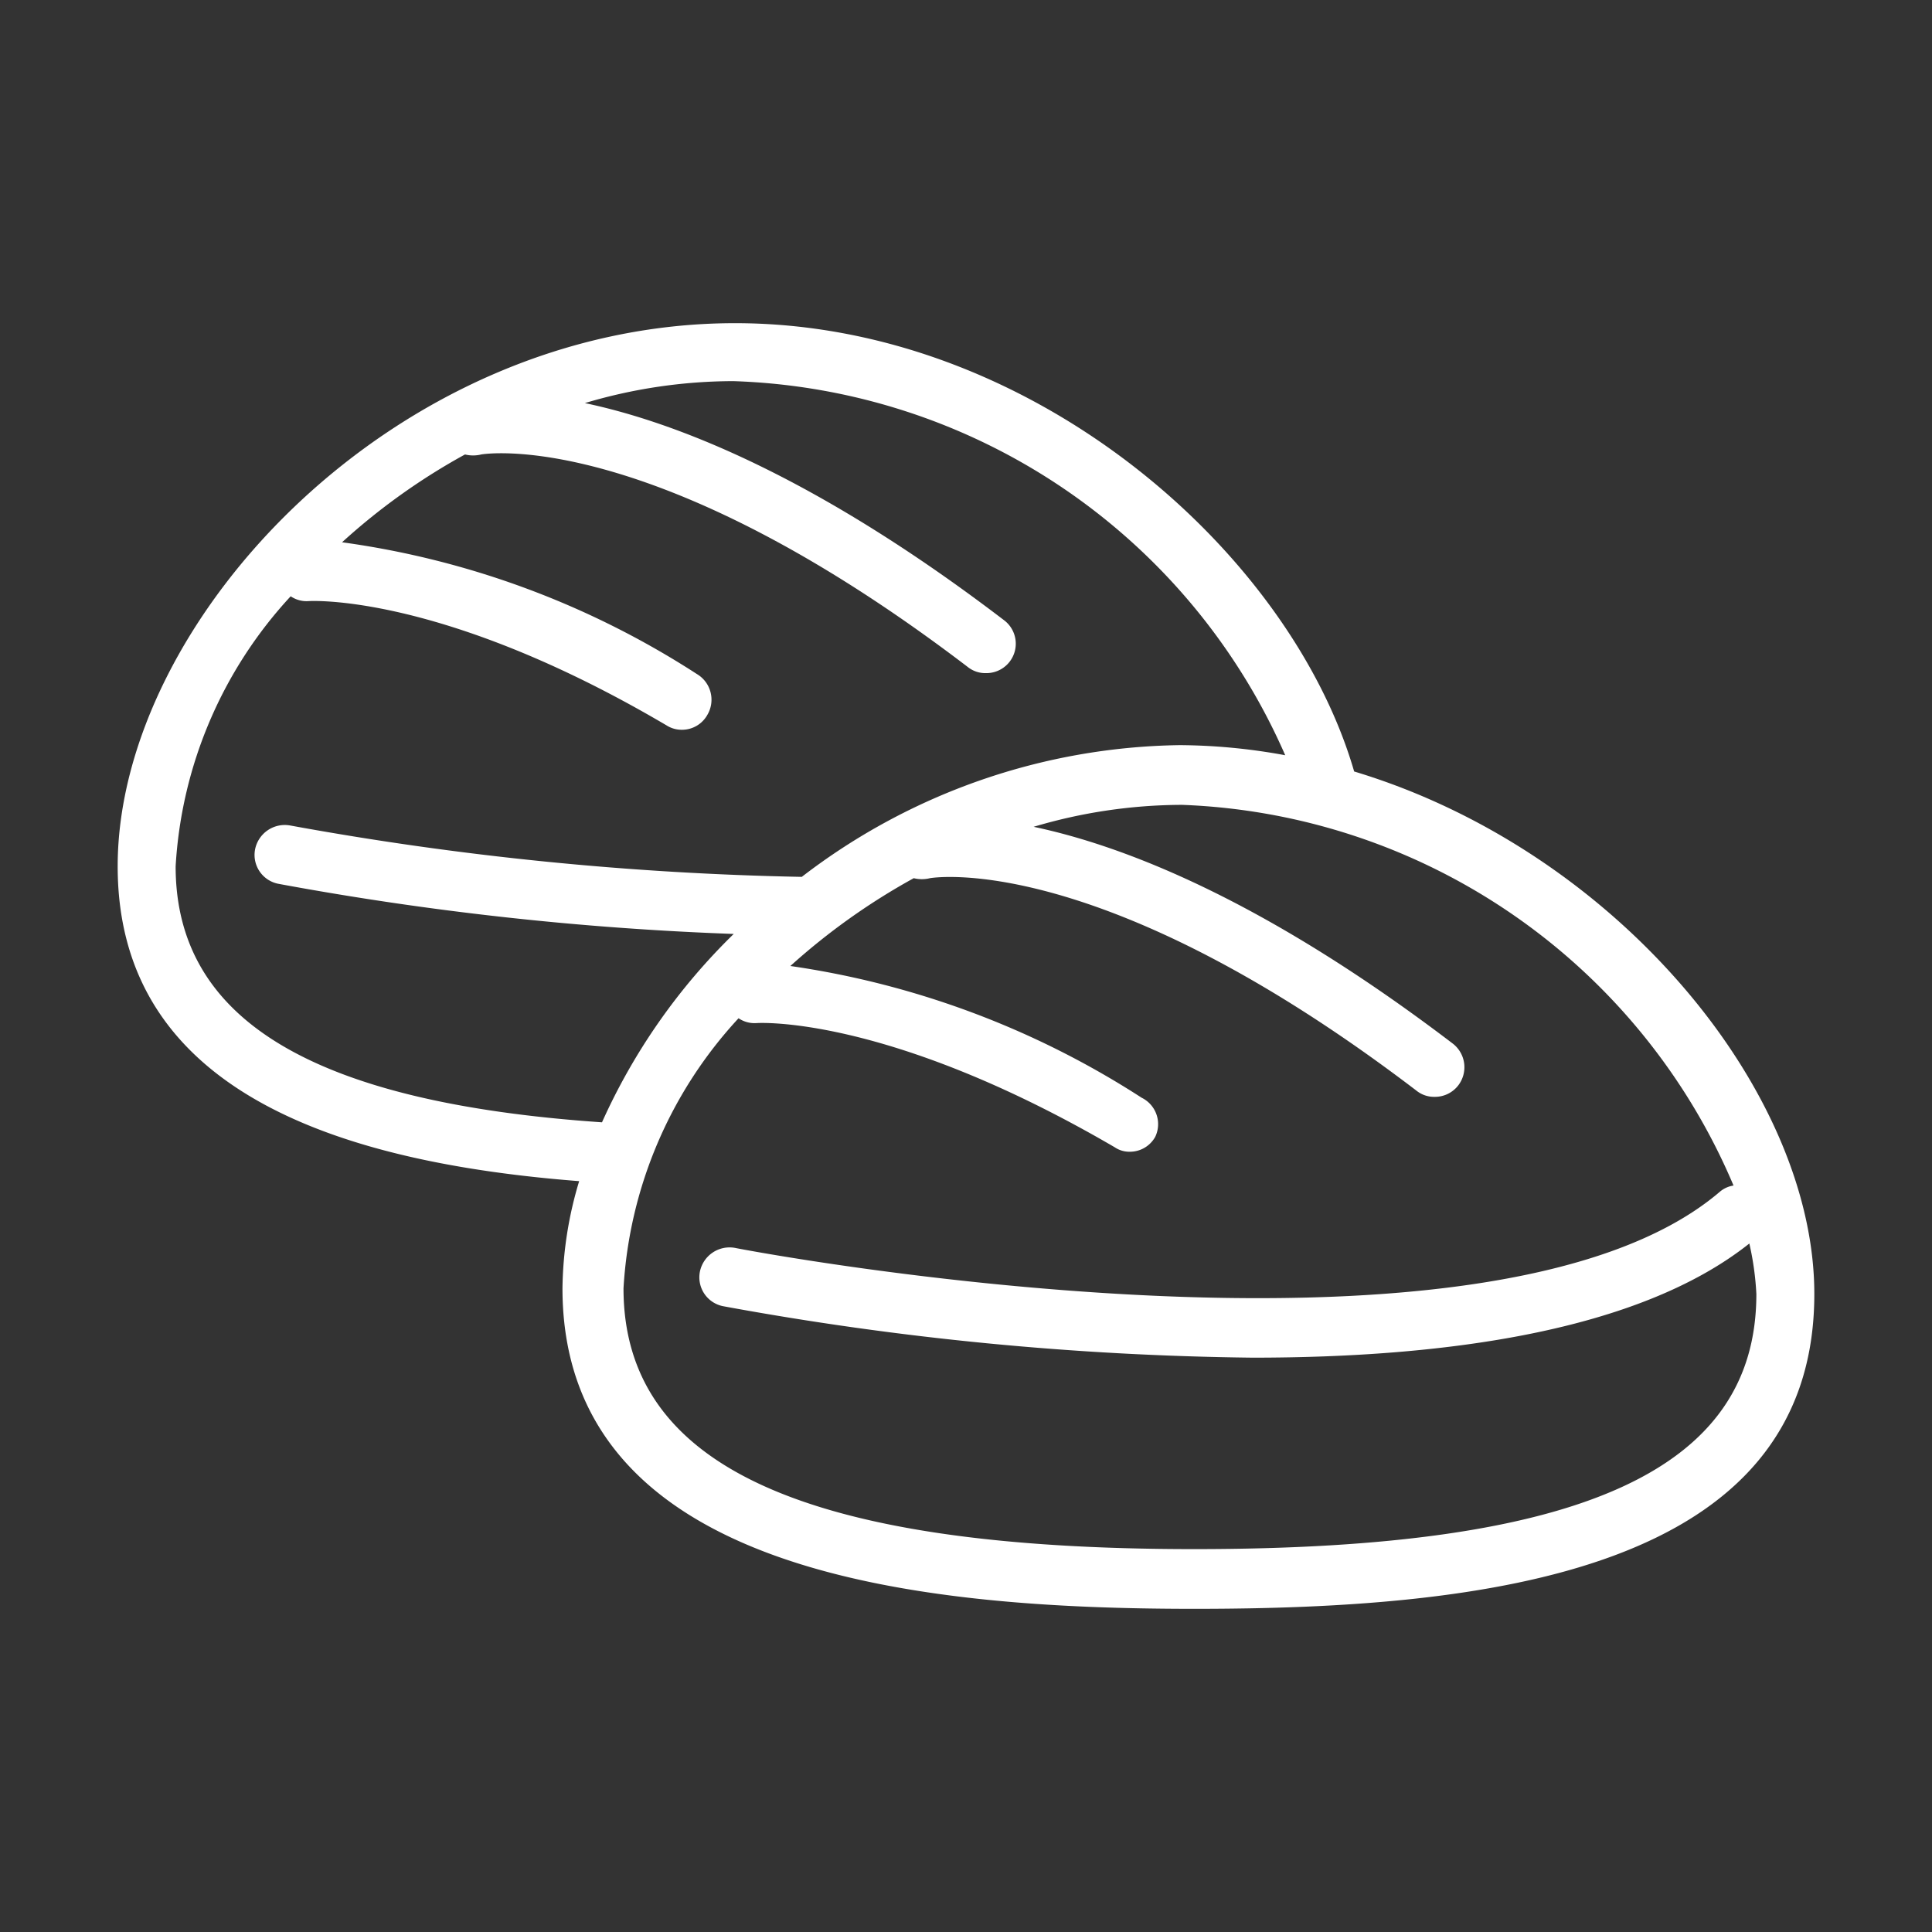 <svg xmlns="http://www.w3.org/2000/svg" viewBox="0 0 44 44"><rect x="0" y="0" width="44" height="44" fill="#333333" stroke="none"/><g id="Ebene_1" data-name="Ebene 1"><path d="M30.84,17.57c-1.45-5-7.35-10.21-14.1-10.21C9,7.36,2.68,14.13,2.68,19.73c0,5.23,5.25,6.76,10.51,7.17a8.73,8.73,0,0,0-.38,2.44c0,6.54,8.21,7.3,14.39,7.3,6.57,0,14.12-.81,14.12-7.17C41.32,24.83,36.79,19.36,30.84,17.57ZM4,19.73a9.89,9.89,0,0,1,2.62-6.15.64.64,0,0,0,.4.11s3-.21,8.16,2.83a.64.64,0,0,0,.35.1.66.66,0,0,0,.58-.34.68.68,0,0,0-.24-.93,19.82,19.82,0,0,0-8.08-3,14.54,14.54,0,0,1,2.8-2,.77.77,0,0,0,.37,0s3.83-.69,11.08,4.84a.64.64,0,0,0,.41.14.67.67,0,0,0,.41-1.21c-4.31-3.29-7.5-4.51-9.54-4.94a11.86,11.86,0,0,1,3.38-.5A14.22,14.22,0,0,1,29.27,17.2a13.56,13.56,0,0,0-2.4-.23,14.43,14.43,0,0,0-8.61,3A72.34,72.34,0,0,1,6.61,18.8a.69.69,0,0,0-.8.54.67.67,0,0,0,.54.79,71,71,0,0,0,10.36,1.14,14,14,0,0,0-3,4.29C7.13,25.11,4,23.23,4,19.73ZM27.2,35.28c-8.89,0-13-1.89-13-5.94a9.89,9.89,0,0,1,2.62-6.15.65.65,0,0,0,.41.11s2.95-.21,8.16,2.83a.59.59,0,0,0,.34.1.66.66,0,0,0,.58-.34A.67.67,0,0,0,26,25,20,20,0,0,0,18,22a14.93,14.93,0,0,1,2.81-2,.77.77,0,0,0,.37,0s3.83-.69,11.08,4.84a.64.64,0,0,0,.41.14.67.67,0,0,0,.54-.26.68.68,0,0,0-.12-.95c-4.32-3.29-7.51-4.51-9.55-4.94a11.92,11.92,0,0,1,3.38-.5A14.21,14.21,0,0,1,39.48,27a.62.62,0,0,0-.31.14c-5.31,4.54-22.26,1.32-22.43,1.28a.69.69,0,0,0-.8.54.67.67,0,0,0,.54.79,70.92,70.92,0,0,0,12.05,1.17c4.35,0,8.78-.59,11.31-2.6A6.62,6.62,0,0,1,40,29.47C40,33.49,36,35.28,27.2,35.28Z" style="fill:#fff"/></g></svg>